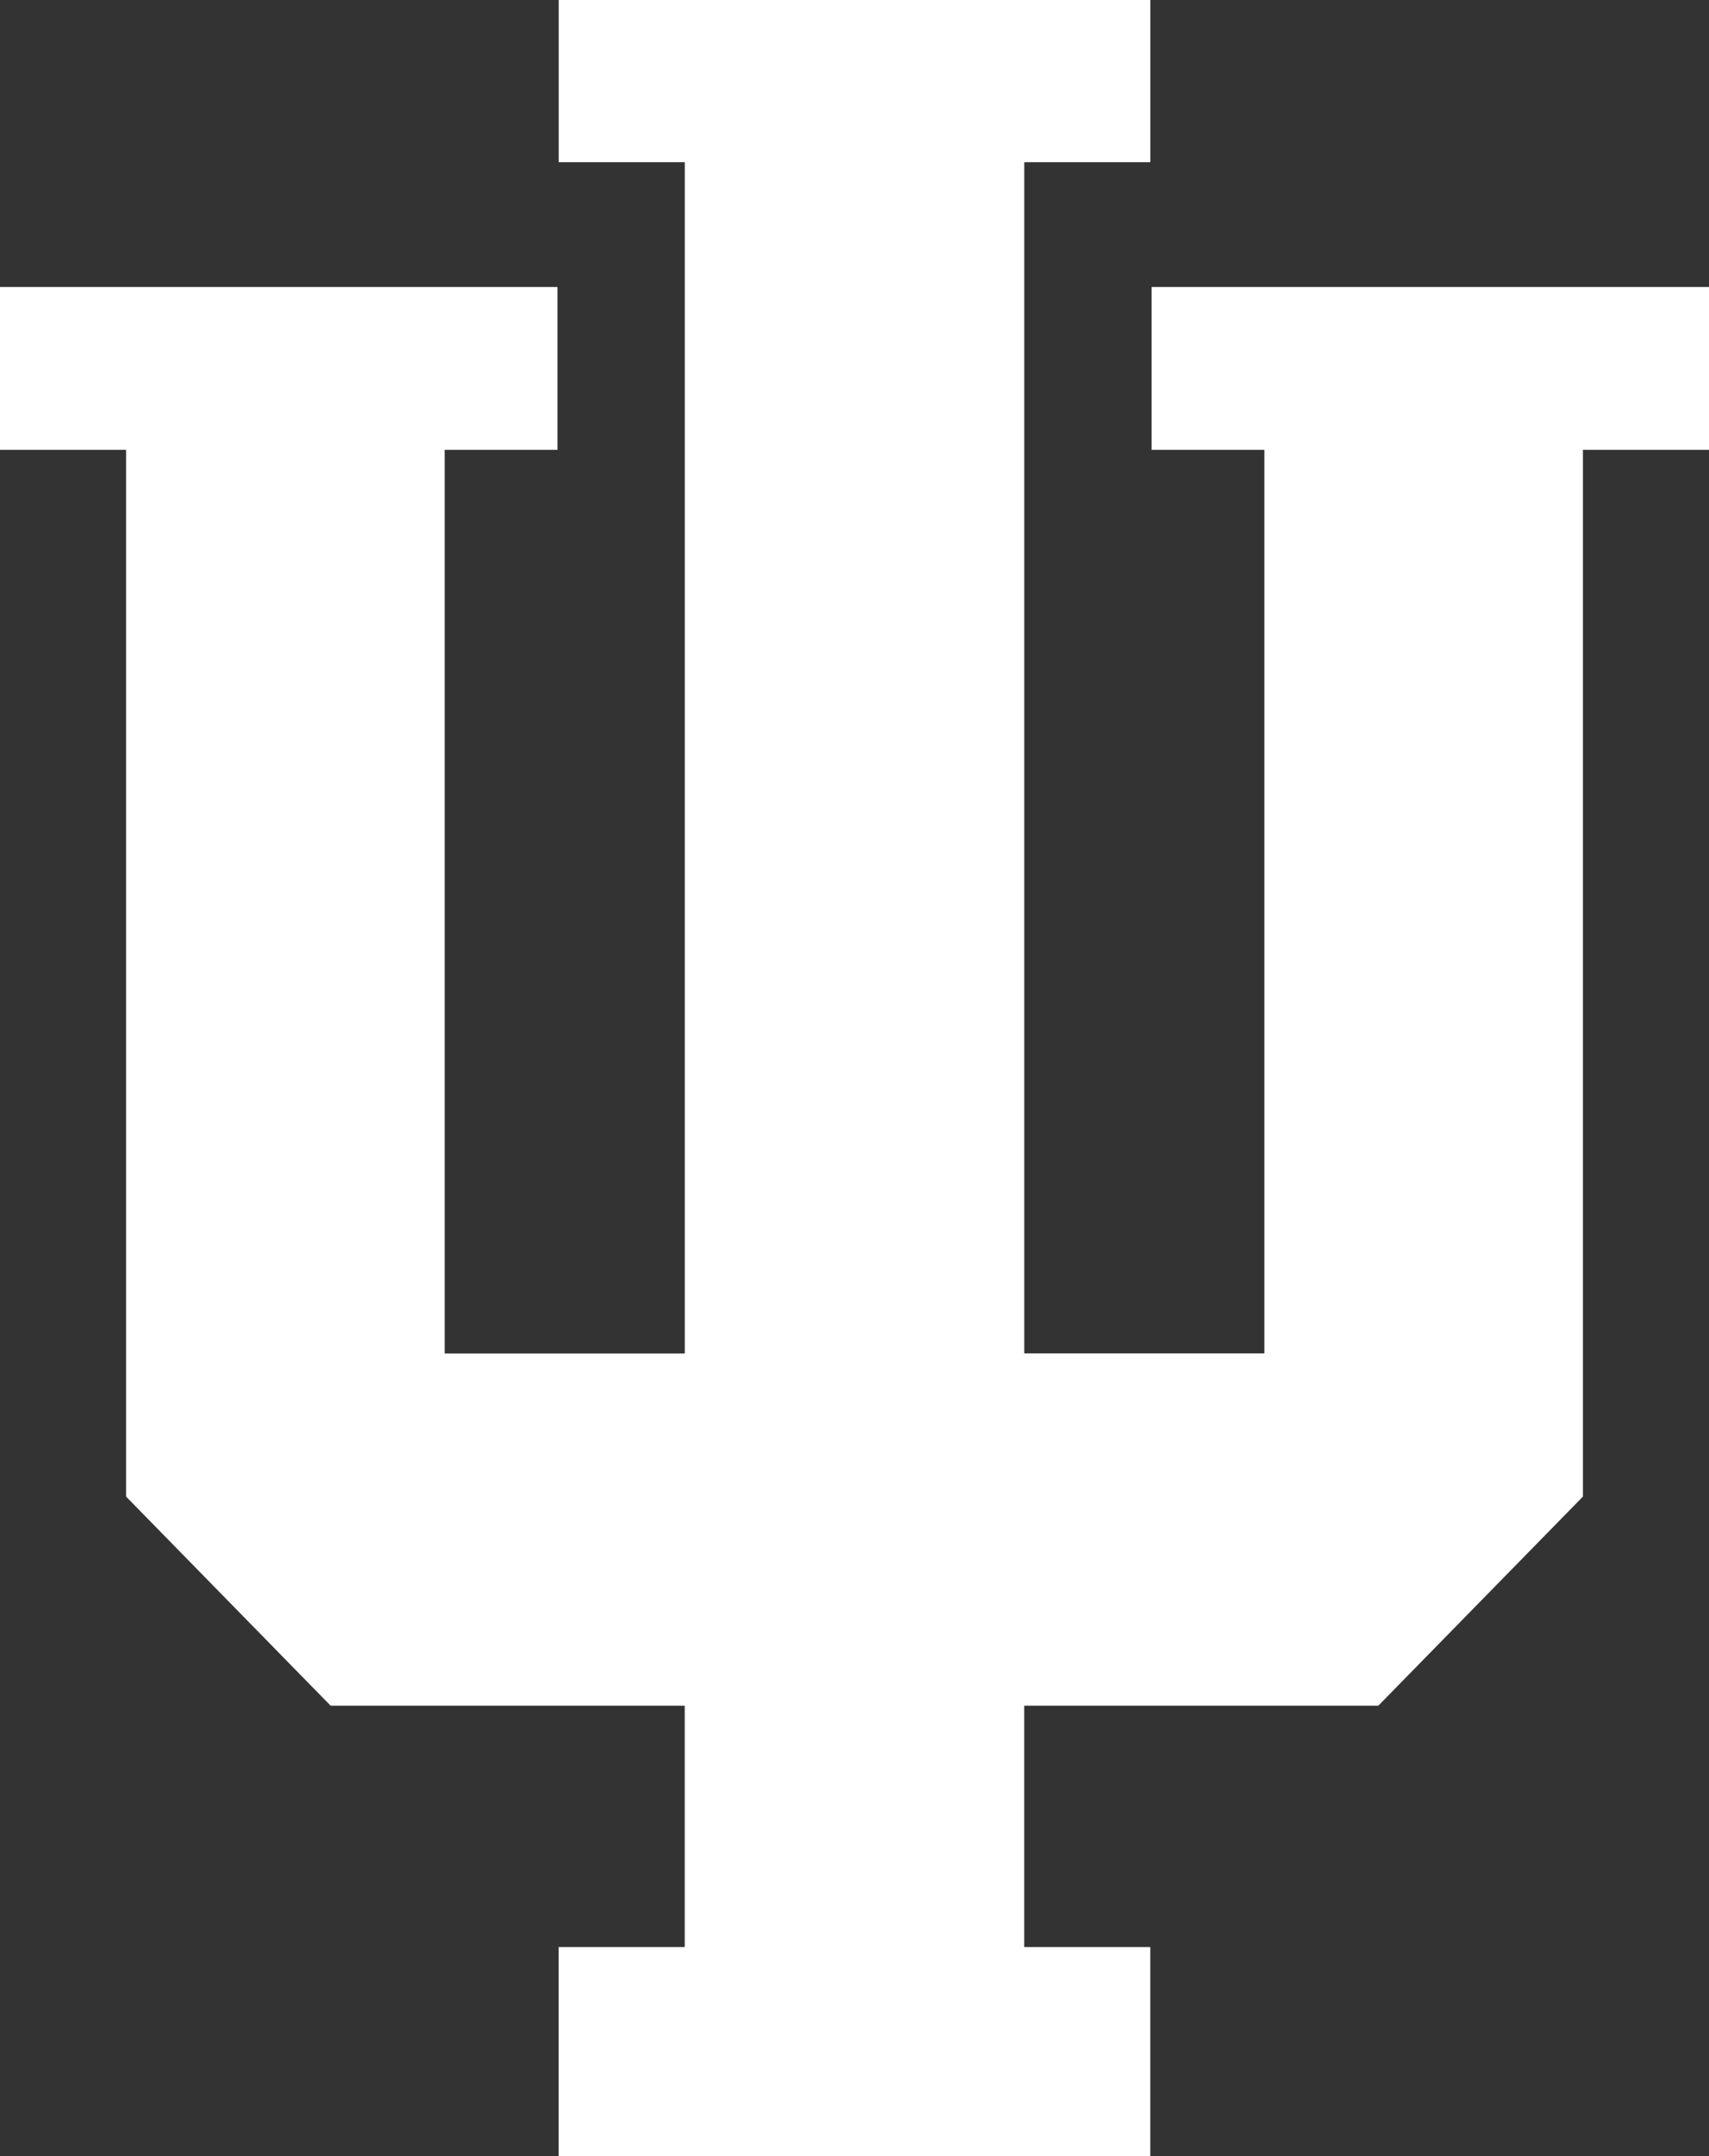 <svg xmlns="http://www.w3.org/2000/svg" width="34.296" height="43.258" viewBox="0 0 34.296 43.258">
  <rect x="0" y="0" width="34.296" height="43.258" fill="#333333" stroke="none"/>
  <path id="Indiana_Hoosiers_logo" d="M11.212,0V3.254h2.53v23.9H8.924V9.025h2.263V5.758H0V9.025H2.53v21L6.635,34.22h7.106v4.843h-2.53v4.195H23.084V39.063h-2.53V34.22H27.66l4.106-4.195v-21H34.3V5.758H23.11V9.025h2.263V27.152H20.555V3.254h2.53V0Z" fill="#fff"/>
</svg>
